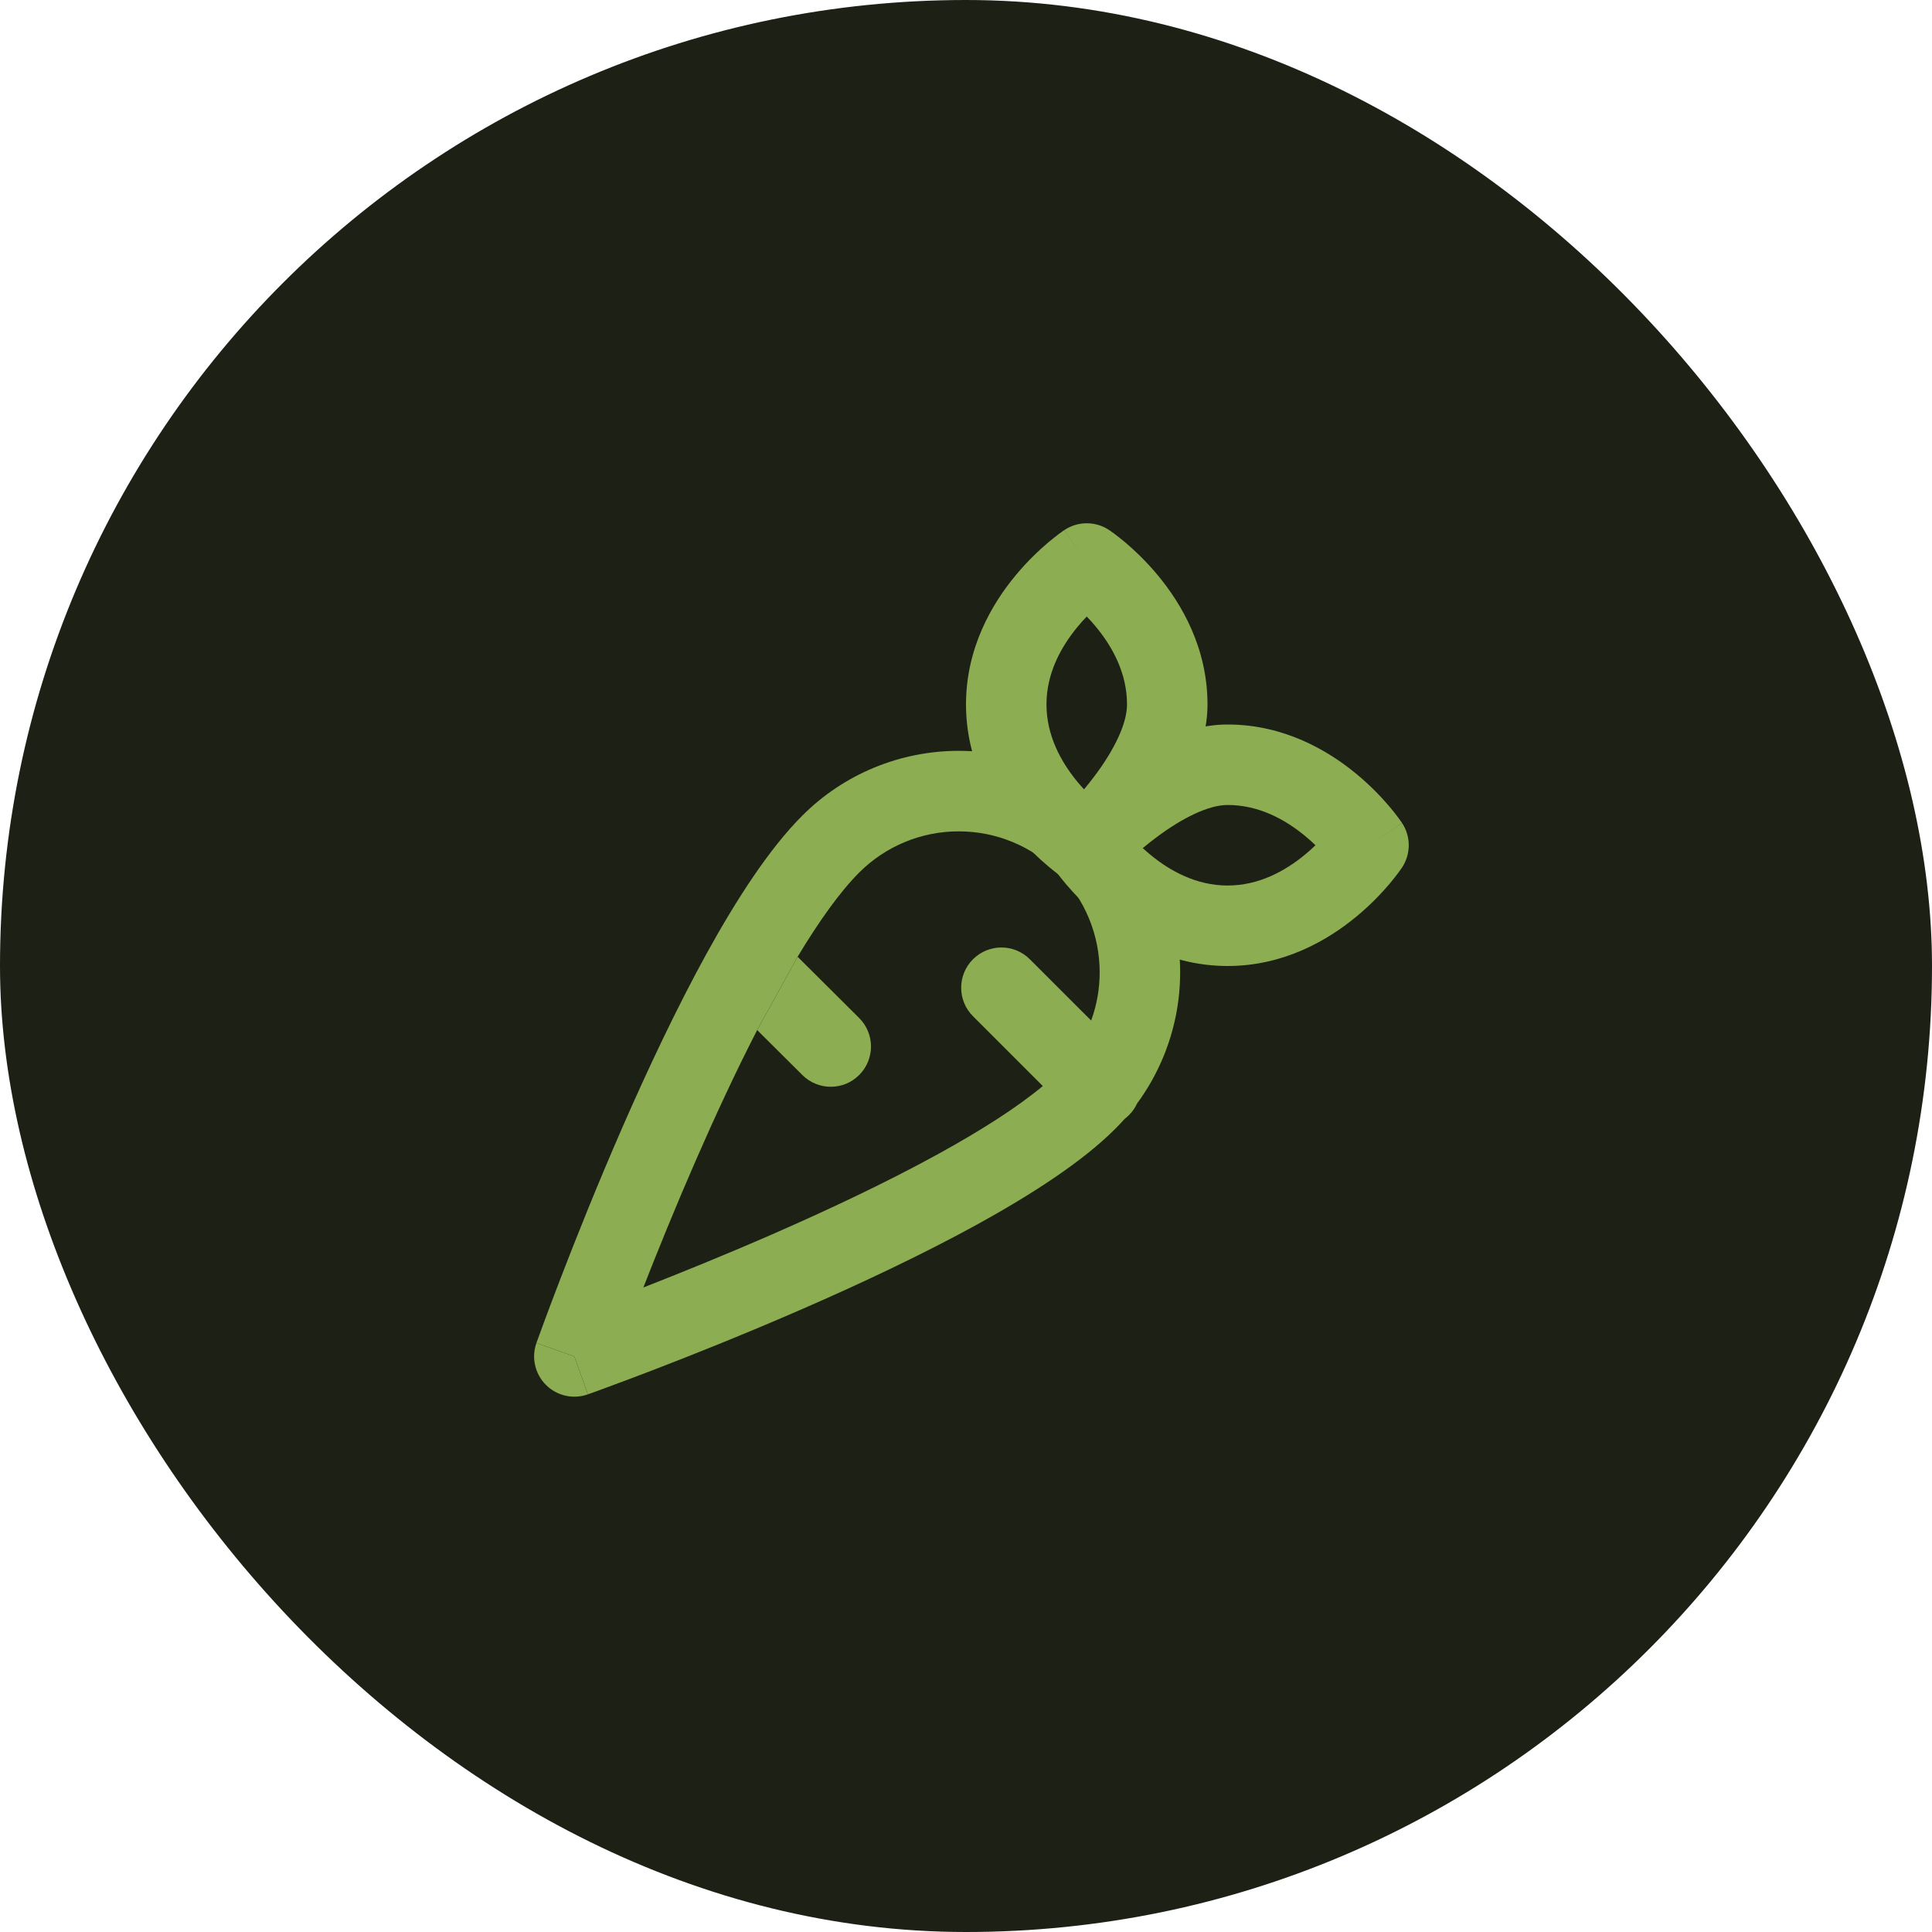 <svg width="32" height="32" viewBox="0 0 32 32" fill="none" xmlns="http://www.w3.org/2000/svg">
<rect width="32" height="32" rx="16" fill="#1C2015"/>
<g clip-path="url(#clip0_813_325)">
<path d="M12.541 17.061L13.29 17.806C13.551 18.066 13.973 18.065 14.232 17.804C14.492 17.543 14.491 17.12 14.23 16.861L13.211 15.847L12.541 17.061Z" fill="#8CAD51"/>
<path fill-rule="evenodd" clip-rule="evenodd" d="M15.883 12.436C15.401 12.436 14.924 12.53 14.479 12.714C14.034 12.898 13.629 13.168 13.289 13.509C12.741 14.056 12.2 14.894 11.705 15.791C11.204 16.701 10.724 17.723 10.308 18.674C9.892 19.627 9.537 20.518 9.286 21.17C9.16 21.497 9.06 21.764 8.992 21.95C8.957 22.043 8.931 22.116 8.913 22.166L8.892 22.223L8.887 22.238L8.885 22.244L9.513 22.467L9.737 23.095L9.742 23.093L9.757 23.088L9.814 23.067C9.864 23.049 9.937 23.023 10.03 22.988C10.216 22.92 10.484 22.82 10.81 22.695C11.463 22.444 12.355 22.089 13.308 21.673C14.26 21.258 15.281 20.778 16.191 20.278C17.087 19.784 17.925 19.244 18.471 18.698C18.524 18.645 18.576 18.59 18.626 18.534C18.651 18.515 18.675 18.494 18.698 18.471C18.756 18.414 18.801 18.348 18.833 18.278C19.008 18.041 19.153 17.783 19.267 17.509C19.451 17.065 19.547 16.588 19.547 16.106C19.547 15.625 19.453 15.148 19.269 14.703C19.085 14.258 18.815 13.853 18.475 13.512C18.135 13.171 17.731 12.901 17.286 12.716C16.841 12.532 16.364 12.437 15.883 12.436ZM12.775 20.451C11.993 20.792 11.253 21.091 10.656 21.325C10.889 20.729 11.189 19.988 11.53 19.208C11.841 18.496 12.184 17.755 12.541 17.061L13.211 15.847C13.572 15.247 13.919 14.764 14.231 14.452C14.448 14.235 14.705 14.063 14.989 13.946C15.272 13.829 15.575 13.769 15.882 13.77C16.188 13.77 16.492 13.83 16.775 13.948C17.058 14.065 17.315 14.238 17.532 14.454C17.748 14.671 17.92 14.929 18.037 15.212C18.154 15.495 18.214 15.799 18.214 16.105C18.214 16.378 18.166 16.648 18.073 16.903L17.058 15.889C16.798 15.628 16.376 15.628 16.115 15.889C15.855 16.149 15.855 16.571 16.115 16.831L17.272 17.988C16.855 18.336 16.259 18.718 15.548 19.109C14.688 19.583 13.707 20.044 12.775 20.451Z" fill="#8CAD51"/>
<path d="M9.737 23.095C9.737 23.095 9.736 23.095 9.513 22.467C8.885 22.244 8.885 22.244 8.885 22.244C8.799 22.486 8.86 22.756 9.042 22.938C9.224 23.12 9.494 23.181 9.737 23.095Z" fill="#8CAD51"/>
<path fill-rule="evenodd" clip-rule="evenodd" d="M18.358 12.799C18.821 12.454 19.555 12 20.333 12C21.268 12 21.998 12.431 22.468 12.82C22.706 13.017 22.89 13.213 23.015 13.361C23.078 13.435 23.127 13.499 23.161 13.545C23.178 13.569 23.192 13.588 23.202 13.602L23.215 13.62L23.219 13.627L23.221 13.629L23.221 13.63C23.221 13.63 23.222 13.631 22.667 14C23.222 14.369 23.222 14.369 23.222 14.37L23.221 14.371L23.219 14.373L23.215 14.38L23.202 14.398C23.192 14.412 23.178 14.431 23.161 14.455C23.127 14.501 23.078 14.565 23.015 14.639C22.89 14.787 22.706 14.983 22.468 15.18C21.998 15.569 21.268 16 20.333 16C19.399 16 18.669 15.569 18.199 15.18C17.961 14.983 17.777 14.787 17.652 14.639C17.589 14.565 17.54 14.501 17.506 14.455C17.488 14.431 17.475 14.412 17.465 14.398L17.452 14.38L17.448 14.373L17.446 14.371L17.445 14.37C17.445 14.37 17.445 14.369 18 14C17.512 13.546 17.512 13.546 17.512 13.546L17.513 13.545L17.514 13.543L17.519 13.539L17.533 13.524C17.544 13.512 17.561 13.495 17.581 13.474C17.623 13.432 17.681 13.374 17.755 13.305C17.901 13.168 18.11 12.984 18.358 12.799ZM18 14L17.512 13.546C17.302 13.772 17.274 14.112 17.445 14.369L18 14ZM18.928 14.047C18.966 14.082 19.007 14.118 19.049 14.153C19.384 14.431 19.822 14.667 20.333 14.667C20.845 14.667 21.282 14.431 21.617 14.153C21.68 14.102 21.737 14.05 21.788 14C21.737 13.95 21.68 13.898 21.617 13.847C21.282 13.569 20.845 13.333 20.333 13.333C20.018 13.333 19.586 13.546 19.155 13.868C19.075 13.928 18.998 13.989 18.928 14.047ZM22.667 14L23.222 14.37C23.37 14.146 23.371 13.854 23.222 13.631L22.667 14Z" fill="#8CAD51"/>
<path fill-rule="evenodd" clip-rule="evenodd" d="M18.369 8.778L18 9.333L17.631 8.778C17.855 8.63 18.145 8.63 18.369 8.778ZM18 14C17.631 14.555 17.631 14.555 17.63 14.555L17.629 14.554L17.627 14.552L17.62 14.548L17.602 14.536C17.588 14.525 17.569 14.512 17.545 14.494C17.499 14.46 17.436 14.411 17.361 14.348C17.213 14.223 17.017 14.039 16.82 13.801C16.43 13.331 16 12.601 16 11.667C16 10.732 16.43 10.002 16.82 9.532C17.017 9.294 17.213 9.111 17.361 8.985C17.436 8.923 17.499 8.874 17.545 8.839C17.569 8.822 17.588 8.808 17.602 8.798L17.62 8.785L17.627 8.781L17.629 8.779L17.63 8.779C17.63 8.779 17.631 8.778 18 9.333C18.369 8.778 18.369 8.778 18.369 8.778L18.37 8.779L18.371 8.779L18.373 8.781L18.38 8.785L18.398 8.798C18.412 8.808 18.431 8.822 18.455 8.839C18.501 8.874 18.564 8.923 18.639 8.985C18.787 9.111 18.983 9.294 19.18 9.532C19.57 10.002 20 10.732 20 11.667C20 12.451 19.547 13.185 19.2 13.648C19.015 13.896 18.83 14.104 18.693 14.249C18.624 14.322 18.566 14.38 18.524 14.421C18.503 14.442 18.486 14.458 18.474 14.47L18.459 14.484L18.454 14.488L18.453 14.49L18.452 14.49C18.452 14.49 18.451 14.491 18 14ZM18 14L17.63 14.555C17.886 14.725 18.225 14.699 18.451 14.491L18 14ZM17.955 13.074C18.013 13.004 18.073 12.929 18.133 12.849C18.453 12.422 18.667 11.989 18.667 11.667C18.667 11.155 18.43 10.718 18.153 10.383C18.102 10.32 18.05 10.263 18 10.212C17.95 10.263 17.898 10.32 17.847 10.383C17.57 10.718 17.333 11.155 17.333 11.667C17.333 12.179 17.57 12.616 17.847 12.951C17.883 12.994 17.919 13.035 17.955 13.074Z" fill="#8CAD51"/>
</g>
<defs>
<clipPath id="clip0_813_325">
<rect width="16" height="16" fill="white" transform="translate(8 8)"/>
</clipPath>
</defs>
</svg>
